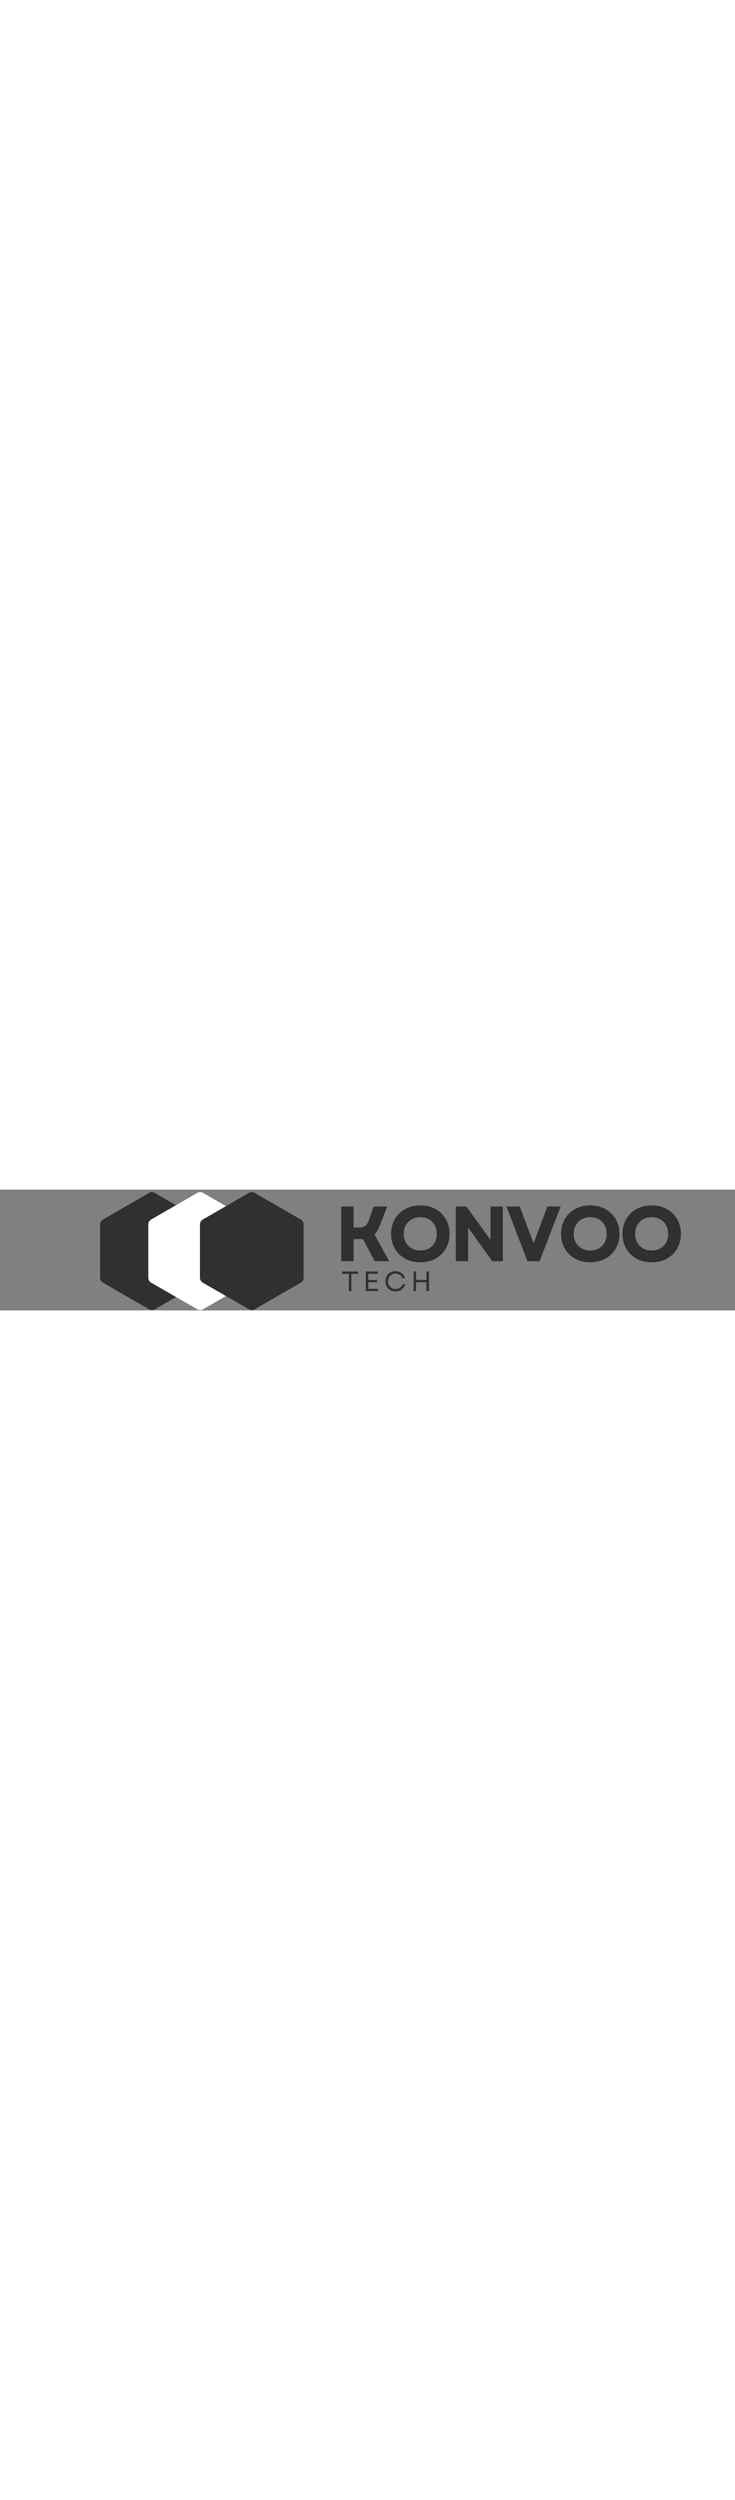 <svg xmlns="http://www.w3.org/2000/svg" xmlns:xlink="http://www.w3.org/1999/xlink" width="200" zoomAndPan="magnify" viewBox="0 0 4138.5 680.25" preserveAspectRatio="xMidYMid meet" version="1.0"><rect x="0" y="0" width="4138.5" height="680.25" fill="#808080" stroke="none"/><defs><g/><clipPath id="619bdedc46"><path d="M 563.609 14 L 1148 14 L 1148 679 L 563.609 679 Z M 563.609 14 " clip-rule="nonzero"/></clipPath><clipPath id="edca536b32"><path d="M 1125 14 L 1709.844 14 L 1709.844 679 L 1125 679 Z M 1125 14 " clip-rule="nonzero"/></clipPath></defs><g clip-path="url(#619bdedc46)"><path fill="#302f32" d="M 1147.41 496.055 L 1147.41 196.355 C 1147.41 184.734 1141.203 174.07 1131.176 168.34 L 871.742 18.414 C 861.715 12.684 849.301 12.684 839.434 18.414 L 579.844 168.34 C 569.816 174.07 563.609 184.734 563.609 196.355 L 563.609 496.055 C 563.609 507.672 569.816 518.336 579.844 524.066 L 839.434 673.836 C 849.461 679.566 861.715 679.566 871.742 673.836 L 1131.336 524.066 C 1141.203 518.176 1147.41 507.512 1147.41 496.055 " fill-opacity="1" fill-rule="evenodd"/></g><path fill="#ffffff" d="M 1418.938 496.055 L 1418.938 196.355 C 1418.938 184.734 1412.73 174.07 1402.703 168.34 L 1143.27 18.414 C 1133.242 12.684 1120.828 12.684 1110.961 18.414 L 851.371 168.34 C 841.344 174.07 835.137 184.734 835.137 196.355 L 835.137 496.055 C 835.137 507.672 841.344 518.336 851.371 524.066 L 1110.961 673.836 C 1120.988 679.566 1133.242 679.566 1143.27 673.836 L 1402.863 524.066 C 1412.73 518.176 1418.938 507.512 1418.938 496.055 " fill-opacity="1" fill-rule="evenodd"/><g clip-path="url(#edca536b32)"><path fill="#302f32" d="M 1709.562 496.055 L 1709.562 196.355 C 1709.562 184.734 1703.355 174.07 1693.328 168.34 L 1433.898 18.414 C 1423.871 12.684 1411.457 12.684 1401.59 18.414 L 1141.996 168.34 C 1131.973 174.07 1125.762 184.734 1125.762 196.355 L 1125.762 496.055 C 1125.762 507.672 1131.969 518.336 1141.996 524.066 L 1401.59 673.836 C 1411.617 679.566 1423.871 679.566 1433.898 673.836 L 1693.488 524.066 C 1703.355 518.176 1709.562 507.512 1709.562 496.055 " fill-opacity="1" fill-rule="evenodd"/></g><g fill="#302f32" fill-opacity="1"><g transform="translate(1884.09, 403.18)"><g><path d="M 36.969 0 L 36.969 -308.109 L 106.953 -308.109 L 106.953 -189.703 L 133.375 -189.703 C 150.688 -189.703 163.375 -192.488 171.438 -198.062 C 179.508 -203.645 186.188 -213.625 191.469 -228 L 220.516 -308.109 L 296.219 -308.109 L 253.531 -198.516 C 249.719 -188.535 245.391 -179.582 240.547 -171.656 C 235.703 -163.738 230.203 -156.844 224.047 -150.969 L 307.234 0 L 225.797 0 L 159.781 -125 C 157.133 -124.707 154.562 -124.562 152.062 -124.562 C 149.57 -124.562 146.863 -124.562 143.938 -124.562 L 106.953 -124.562 L 106.953 0 Z M 36.969 0 "/></g></g></g><g fill="#302f32" fill-opacity="1"><g transform="translate(2183.367, 403.18)"><g><path d="M 183.109 6.156 C 151.117 6.156 122.723 -0.66 97.922 -14.297 C 73.129 -27.941 53.766 -46.797 39.828 -70.859 C 25.891 -94.922 18.922 -122.648 18.922 -154.047 C 18.922 -185.453 25.891 -213.188 39.828 -237.25 C 53.766 -261.312 73.129 -280.16 97.922 -293.797 C 122.723 -307.441 151.117 -314.266 183.109 -314.266 C 215.379 -314.266 243.836 -307.441 268.484 -293.797 C 293.141 -280.16 312.508 -261.312 326.594 -237.25 C 340.676 -213.188 347.719 -185.453 347.719 -154.047 C 347.719 -122.648 340.676 -94.922 326.594 -70.859 C 312.508 -46.797 293.141 -27.941 268.484 -14.297 C 243.836 -0.66 215.379 6.156 183.109 6.156 Z M 90.234 -154.047 C 90.234 -135.566 94.191 -119.281 102.109 -105.188 C 110.035 -91.102 120.969 -80.098 134.906 -72.172 C 148.844 -64.254 164.91 -60.297 183.109 -60.297 C 201.586 -60.297 217.797 -64.254 231.734 -72.172 C 245.68 -80.098 256.539 -91.102 264.312 -105.188 C 272.094 -119.281 275.984 -135.566 275.984 -154.047 C 275.984 -172.535 272.094 -188.82 264.312 -202.906 C 256.539 -217 245.68 -228.004 231.734 -235.922 C 217.797 -243.848 201.586 -247.812 183.109 -247.812 C 164.91 -247.812 148.844 -243.848 134.906 -235.922 C 120.969 -228.004 110.035 -217 102.109 -202.906 C 94.191 -188.82 90.234 -172.535 90.234 -154.047 Z M 90.234 -154.047 "/></g></g></g><g fill="#302f32" fill-opacity="1"><g transform="translate(2529.296, 403.18)"><g><path d="M 36.969 0 L 36.969 -308.109 L 96.391 -308.109 L 232.406 -120.609 L 232.406 -308.109 L 301.953 -308.109 L 301.953 0 L 242.531 0 L 106.516 -188.828 L 106.516 0 Z M 36.969 0 "/></g></g></g><g fill="#302f32" fill-opacity="1"><g transform="translate(2847.498, 403.18)"><g><path d="M 122.359 0 L 3.969 -308.109 L 79.234 -308.109 L 120.156 -198.516 L 157.141 -100.797 L 234.609 -308.109 L 309.438 -308.109 L 191.031 0 Z M 122.359 0 "/></g></g></g><g fill="#302f32" fill-opacity="1"><g transform="translate(3140.174, 403.18)"><g><path d="M 183.109 6.156 C 151.117 6.156 122.723 -0.66 97.922 -14.297 C 73.129 -27.941 53.766 -46.797 39.828 -70.859 C 25.891 -94.922 18.922 -122.648 18.922 -154.047 C 18.922 -185.453 25.891 -213.188 39.828 -237.25 C 53.766 -261.312 73.129 -280.16 97.922 -293.797 C 122.723 -307.441 151.117 -314.266 183.109 -314.266 C 215.379 -314.266 243.836 -307.441 268.484 -293.797 C 293.141 -280.16 312.508 -261.312 326.594 -237.25 C 340.676 -213.188 347.719 -185.453 347.719 -154.047 C 347.719 -122.648 340.676 -94.922 326.594 -70.859 C 312.508 -46.797 293.141 -27.941 268.484 -14.297 C 243.836 -0.66 215.379 6.156 183.109 6.156 Z M 90.234 -154.047 C 90.234 -135.566 94.191 -119.281 102.109 -105.188 C 110.035 -91.102 120.969 -80.098 134.906 -72.172 C 148.844 -64.254 164.91 -60.297 183.109 -60.297 C 201.586 -60.297 217.797 -64.254 231.734 -72.172 C 245.68 -80.098 256.539 -91.102 264.312 -105.188 C 272.094 -119.281 275.984 -135.566 275.984 -154.047 C 275.984 -172.535 272.094 -188.82 264.312 -202.906 C 256.539 -217 245.68 -228.004 231.734 -235.922 C 217.797 -243.848 201.586 -247.812 183.109 -247.812 C 164.91 -247.812 148.844 -243.848 134.906 -235.922 C 120.969 -228.004 110.035 -217 102.109 -202.906 C 94.191 -188.82 90.234 -172.535 90.234 -154.047 Z M 90.234 -154.047 "/></g></g></g><g fill="#302f32" fill-opacity="1"><g transform="translate(3486.103, 403.18)"><g><path d="M 183.109 6.156 C 151.117 6.156 122.723 -0.66 97.922 -14.297 C 73.129 -27.941 53.766 -46.797 39.828 -70.859 C 25.891 -94.922 18.922 -122.648 18.922 -154.047 C 18.922 -185.453 25.891 -213.188 39.828 -237.25 C 53.766 -261.312 73.129 -280.16 97.922 -293.797 C 122.723 -307.441 151.117 -314.266 183.109 -314.266 C 215.379 -314.266 243.836 -307.441 268.484 -293.797 C 293.141 -280.16 312.508 -261.312 326.594 -237.25 C 340.676 -213.188 347.719 -185.453 347.719 -154.047 C 347.719 -122.648 340.676 -94.922 326.594 -70.859 C 312.508 -46.797 293.141 -27.941 268.484 -14.297 C 243.836 -0.66 215.379 6.156 183.109 6.156 Z M 90.234 -154.047 C 90.234 -135.566 94.191 -119.281 102.109 -105.188 C 110.035 -91.102 120.969 -80.098 134.906 -72.172 C 148.844 -64.254 164.91 -60.297 183.109 -60.297 C 201.586 -60.297 217.797 -64.254 231.734 -72.172 C 245.68 -80.098 256.539 -91.102 264.312 -105.188 C 272.094 -119.281 275.984 -135.566 275.984 -154.047 C 275.984 -172.535 272.094 -188.82 264.312 -202.906 C 256.539 -217 245.68 -228.004 231.734 -235.922 C 217.797 -243.848 201.586 -247.812 183.109 -247.812 C 164.91 -247.812 148.844 -243.848 134.906 -235.922 C 120.969 -228.004 110.035 -217 102.109 -202.906 C 94.191 -188.82 90.234 -172.535 90.234 -154.047 Z M 90.234 -154.047 "/></g></g></g><g fill="#302f32" fill-opacity="1"><g transform="translate(1921.677, 571.444)"><g><path d="M 42.734 0 L 42.734 -97.141 L 5.359 -97.141 L 5.359 -110.375 L 93.828 -110.375 L 93.828 -97.141 L 56.609 -97.141 L 56.609 0 Z M 42.734 0 "/></g></g></g><g fill="#302f32" fill-opacity="1"><g transform="translate(2043.701, 571.444)"><g><path d="M 16.078 0 L 16.078 -110.375 L 83.094 -110.375 L 83.094 -97.453 L 29.953 -97.453 L 29.953 -62.609 L 79.156 -62.609 L 79.156 -49.828 L 29.953 -49.828 L 29.953 -12.938 L 84.828 -12.938 L 84.828 0 Z M 16.078 0 "/></g></g></g><g fill="#302f32" fill-opacity="1"><g transform="translate(2161.47, 571.444)"><g><path d="M 64.969 2.047 C 56.875 2.047 49.41 0.629 42.578 -2.203 C 35.742 -5.047 29.828 -9.016 24.828 -14.109 C 19.836 -19.211 15.973 -25.258 13.234 -32.25 C 10.504 -39.238 9.141 -46.883 9.141 -55.188 C 9.141 -63.488 10.504 -71.133 13.234 -78.125 C 15.973 -85.125 19.836 -91.172 24.828 -96.266 C 29.828 -101.367 35.742 -105.336 42.578 -108.172 C 49.41 -111.016 56.875 -112.438 64.969 -112.438 C 73.695 -112.438 81.711 -110.832 89.016 -107.625 C 96.316 -104.414 102.566 -99.844 107.766 -93.906 C 112.973 -87.969 116.789 -80.953 119.219 -72.859 L 104.391 -72.859 C 101.547 -80.836 96.629 -87.113 89.641 -91.688 C 82.648 -96.258 74.582 -98.547 65.438 -98.547 C 57.238 -98.547 49.984 -96.707 43.672 -93.031 C 37.367 -89.352 32.406 -84.254 28.781 -77.734 C 25.156 -71.223 23.344 -63.707 23.344 -55.188 C 23.344 -46.676 25.156 -39.16 28.781 -32.641 C 32.406 -26.117 37.367 -21.02 43.672 -17.344 C 49.984 -13.664 57.238 -11.828 65.438 -11.828 C 74.789 -11.828 83.094 -14.242 90.344 -19.078 C 97.602 -23.91 102.656 -30.484 105.5 -38.797 L 120.156 -38.797 C 117.945 -30.586 114.188 -23.438 108.875 -17.344 C 103.57 -11.25 97.16 -6.492 89.641 -3.078 C 82.129 0.336 73.906 2.047 64.969 2.047 Z M 64.969 2.047 "/></g></g></g><g fill="#302f32" fill-opacity="1"><g transform="translate(2312.815, 571.444)"><g><path d="M 88.469 0 L 88.469 -49.672 L 29.953 -49.672 L 29.953 0 L 16.078 0 L 16.078 -110.375 L 29.953 -110.375 L 29.953 -62.922 L 88.469 -62.922 L 88.469 -110.375 L 102.344 -110.375 L 102.344 0 Z M 88.469 0 "/></g></g></g></svg>
